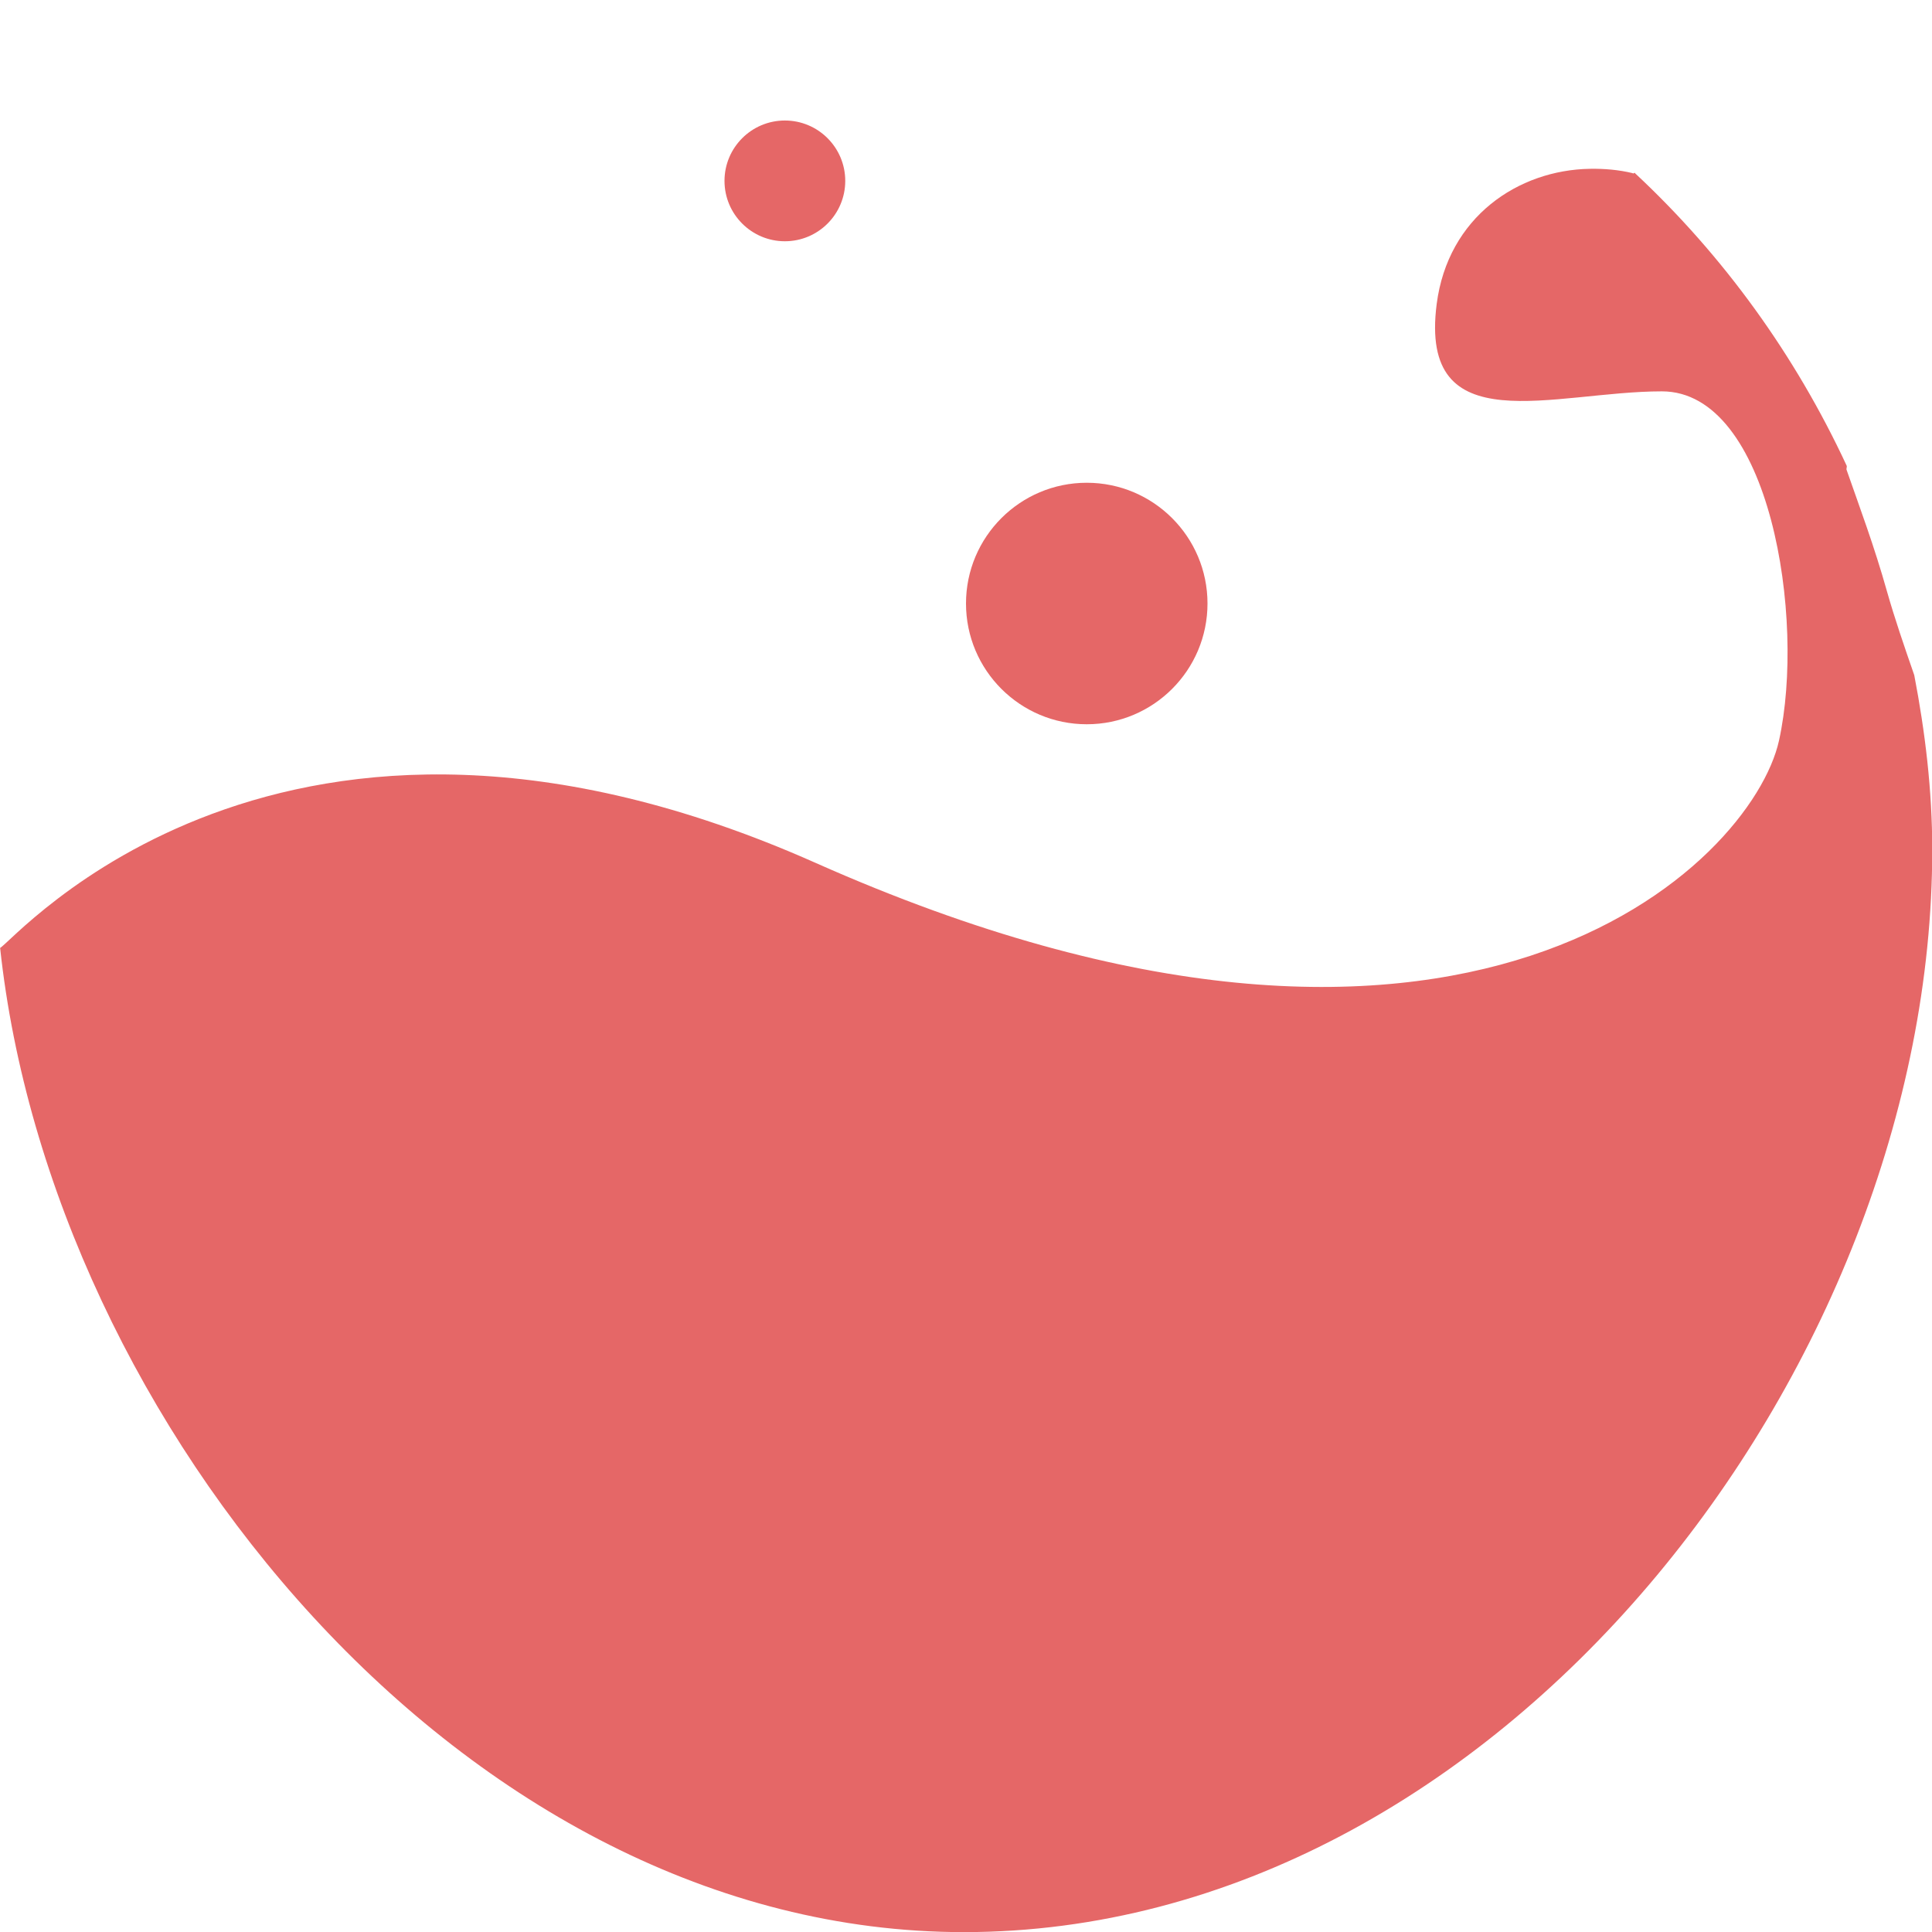 <svg xmlns="http://www.w3.org/2000/svg" viewBox="0 0 16 16">
 <g transform="translate(0,-1036.362)">
  <path d="m 13.166 1037.76 c -0.592 0.01 -1.175 0.398 -1.268 1.12 -0.149 1.157 0.97 0.723 1.865 0.723 0.895 0 1.193 1.88 0.97 2.892 -0.224 1.012 -2.603 3.403 -7.981 1.012 -4.428 -1.968 -6.639 0.652 -6.751 0.705 0.419 3.91 3.836 8.151 7.981 8.151 4.429 0 8.02 -4.672 8.02 -8.964 0 -0.493 -0.059 -0.978 -0.149 -1.446 -0.082 -0.236 -0.163 -0.472 -0.224 -0.687 -0.108 -0.385 -0.231 -0.71 -0.336 -1.012 -0.005 -0.01 0.005 -0.026 0 -0.036 -0.424 -0.912 -1.018 -1.737 -1.753 -2.422 -0.003 -0.01 -0.015 0.01 -0.019 0 -0.115 -0.028 -0.236 -0.038 -0.354 -0.036 z" style="fill:#e56767;opacity:1;fill-opacity:1;color:#000"/>
  <path d="m 10 1041.36 c 0 0.552 -0.448 1 -1 1 -0.552 0 -1 -0.448 -1 -1 0 -0.552 0.448 -1 1 -1 0.552 0 1 0.448 1 1 z" style="fill:#e56767;opacity:1;fill-opacity:1;color:#000"/>
  <path d="m 7 1037.86 c 0 0.276 -0.224 0.5 -0.5 0.5 -0.276 0 -0.5 -0.224 -0.5 -0.5 0 -0.276 0.224 -0.5 0.5 -0.5 0.276 0 0.5 0.224 0.5 0.5 z" style="fill:#e56767;opacity:1;fill-opacity:1;color:#000"/>
 </g>
</svg>
